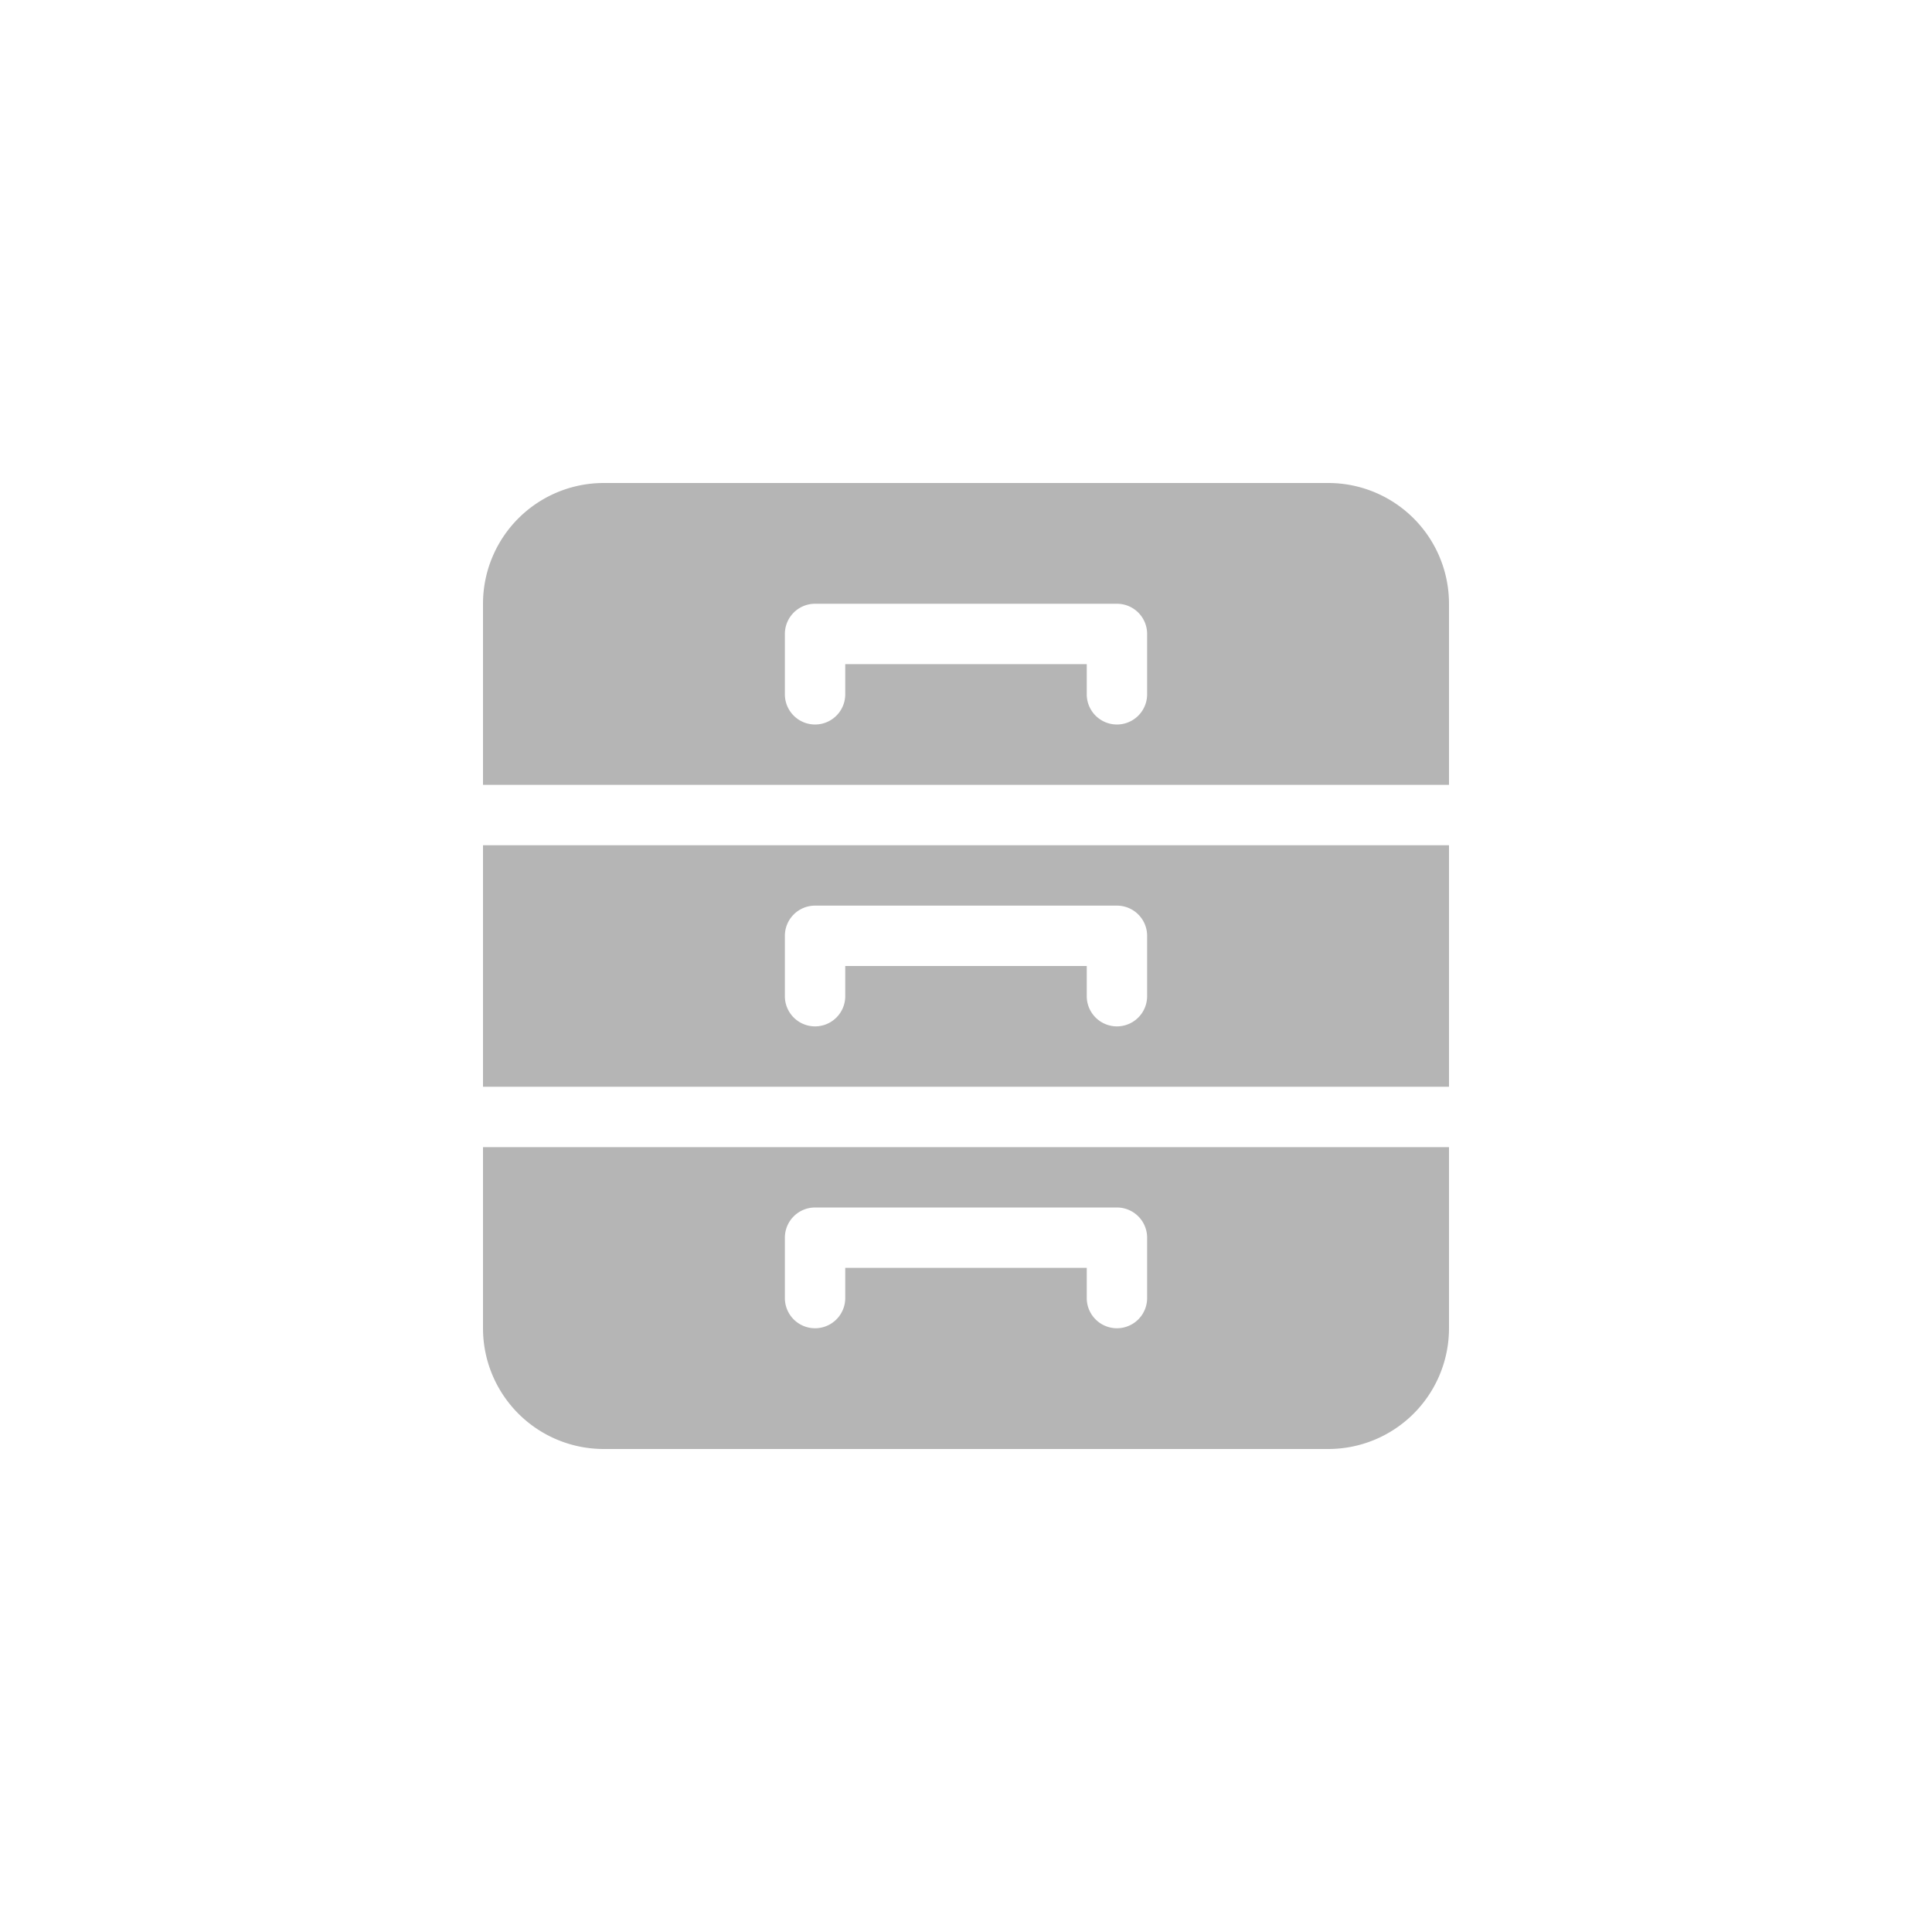 <svg xmlns="http://www.w3.org/2000/svg" width="32" height="32" viewBox="0 0 32 32">
  <g id="그룹_1297" data-name="그룹 1297" transform="translate(-1113 186)">
    <rect id="사각형_2086" data-name="사각형 2086" width="32" height="32" transform="translate(1113 -186)" fill="none"/>
    <path id="합치기_34" data-name="합치기 34" d="M2,16a2,2,0,0,1-2-2V11H16v3a2,2,0,0,1-2,2Zm4-3h4v.5a.5.5,0,0,0,1,0v-1a.5.5,0,0,0-.5-.5h-5a.5.5,0,0,0-.5.5v1a.5.5,0,0,0,1,0V13H6Zm10-3H0V6H16v4h0ZM6,8h4v.5a.5.5,0,0,0,1,0v-1a.5.5,0,0,0-.5-.5h-5a.5.5,0,0,0-.5.5v1a.5.5,0,0,0,1,0V8H6ZM16,5H0V2A2,2,0,0,1,2,0H14a2,2,0,0,1,2,2V5h0ZM6,3h4v.5a.5.5,0,0,0,1,0v-1a.5.5,0,0,0-.5-.5h-5a.5.5,0,0,0-.5.5v1a.5.5,0,0,0,1,0V3H6Z" transform="translate(1121 -178)" fill="#b5b5b5"/>
  </g>
</svg>
